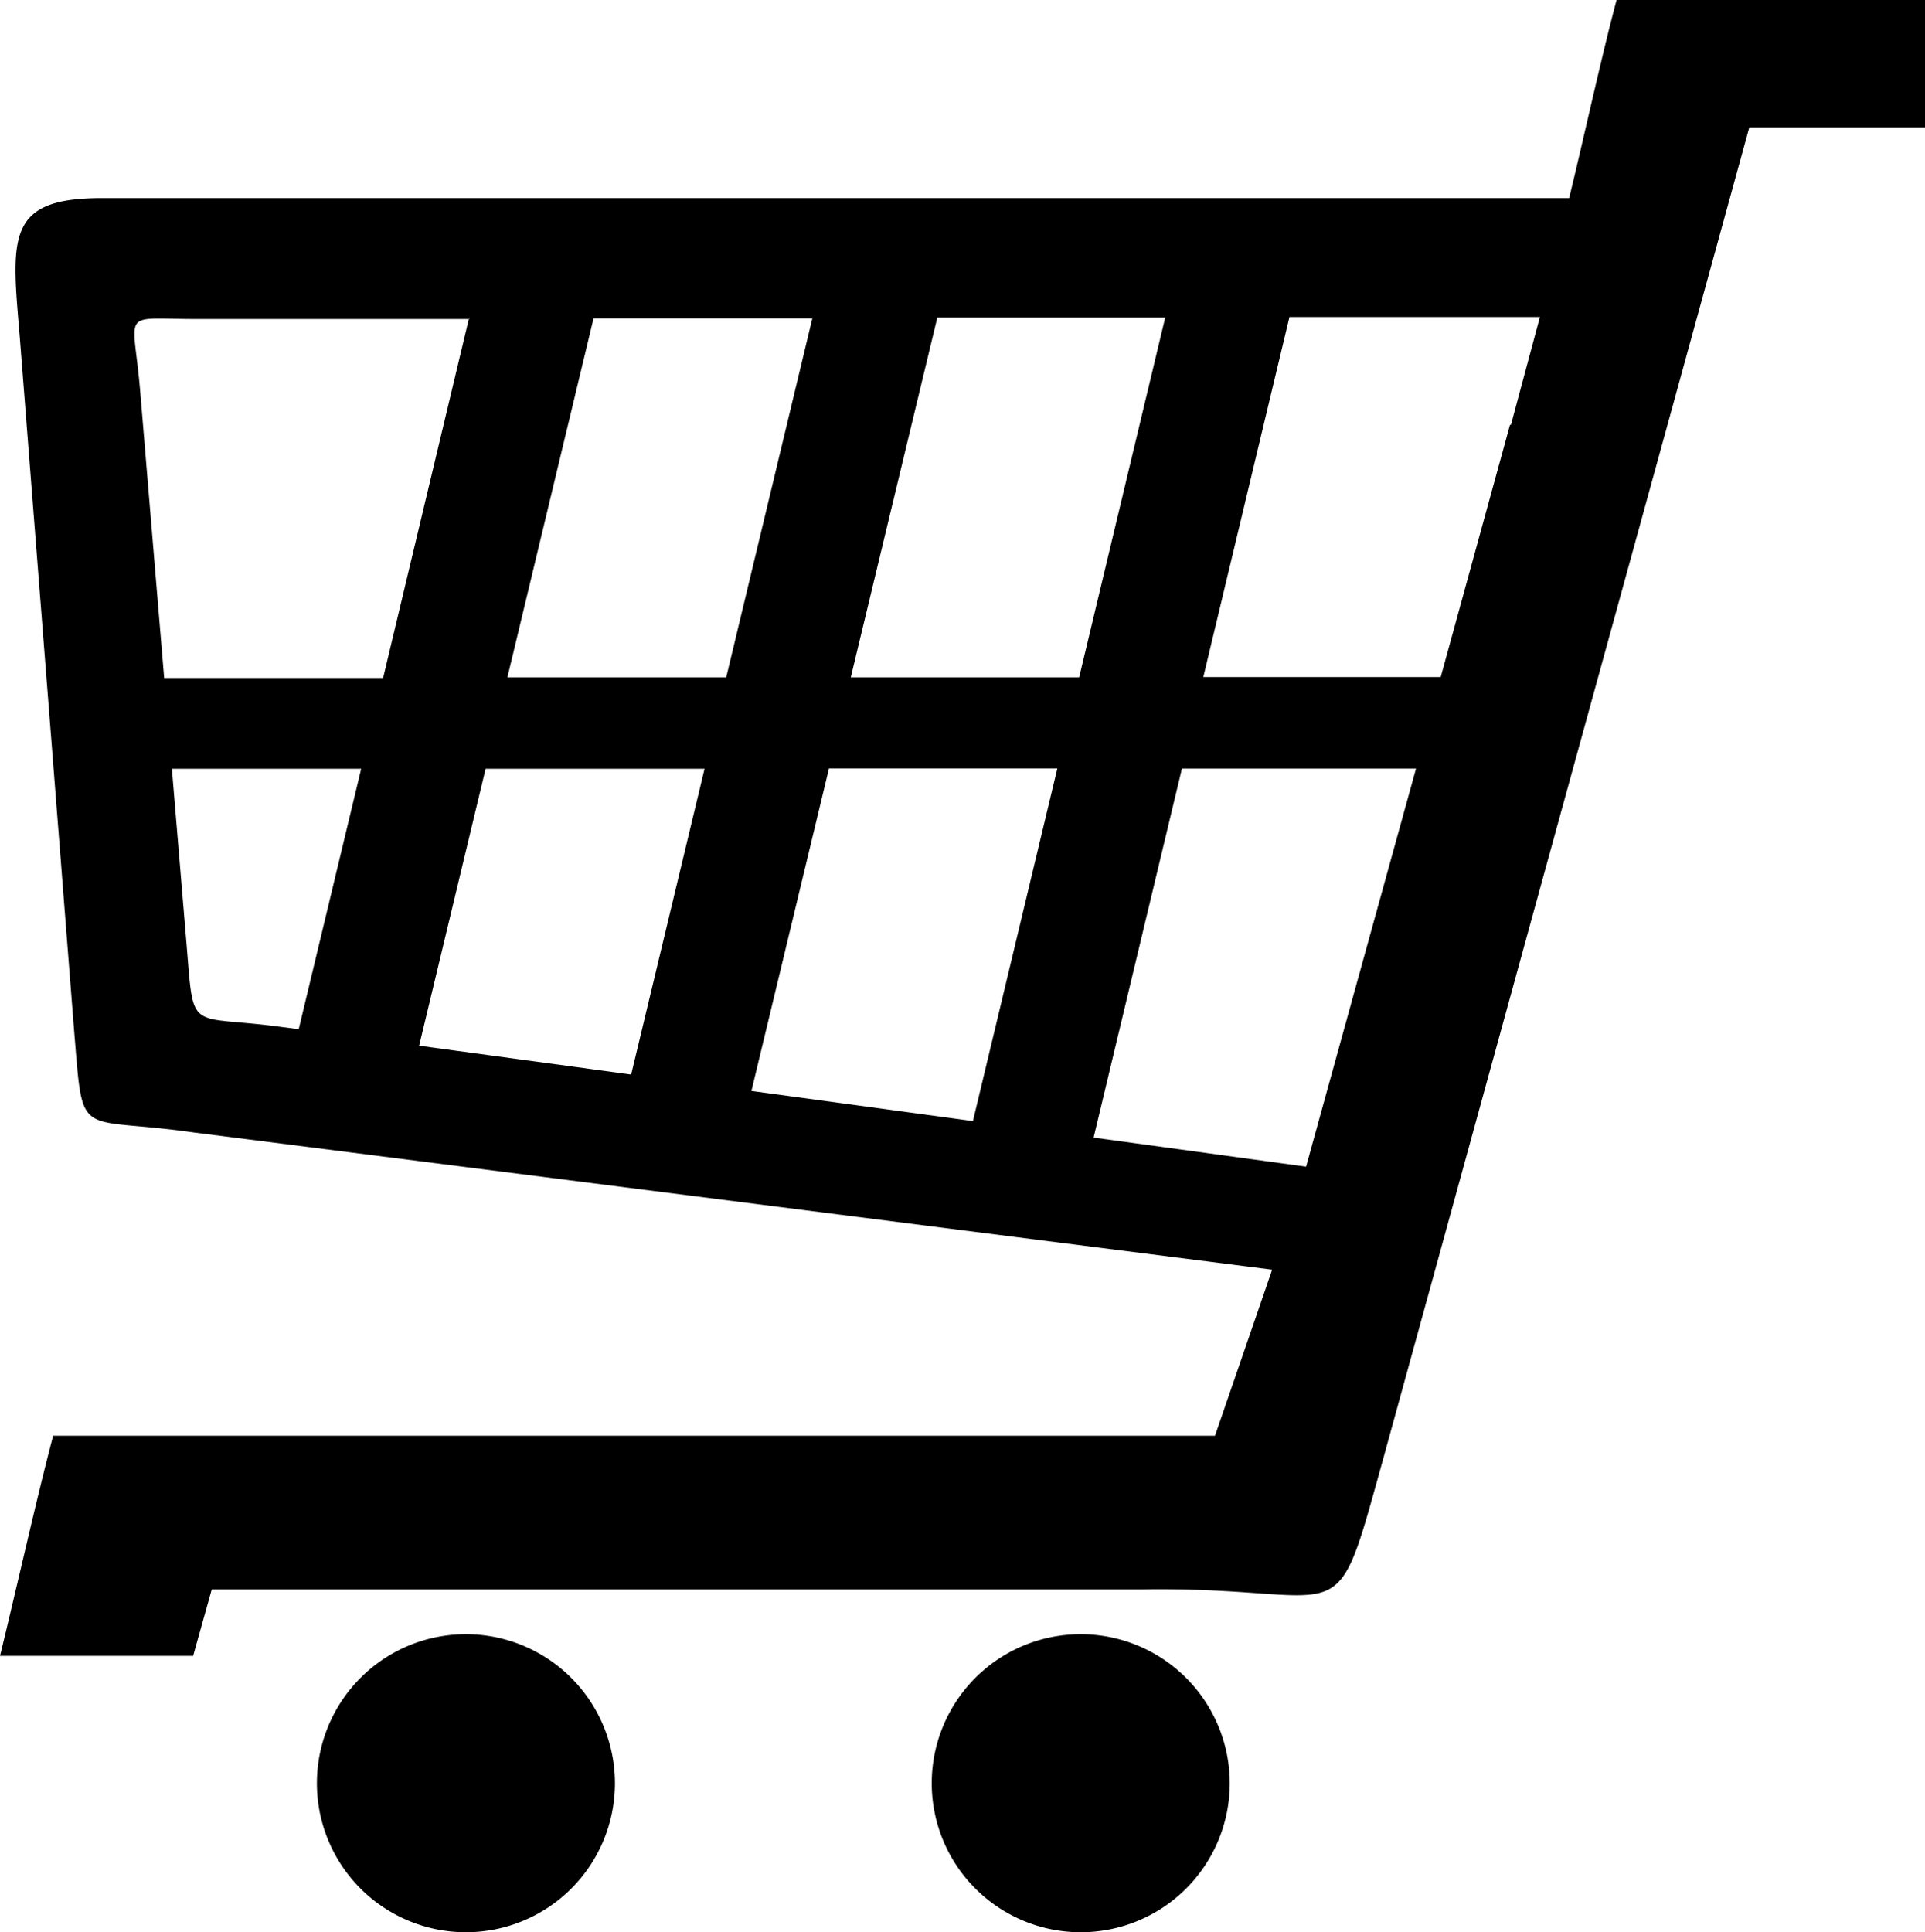 <svg xmlns="http://www.w3.org/2000/svg" width="14.481" height="14.536" viewBox="0 0 14.481 14.536">
  <path id="Path_424" data-name="Path 424" d="M11.8,1.49H.768c-.722,0-.683.292-.62,1.037L.558,7.76c.07.834.011.632.894.758L9.57,9.551,9.14,10.8H.4c-.118.442-.279,1.163-.4,1.656H1.453l.14-.5H8.578c1.6-.027,1.442.407,1.826-.978L13.159.959h1.322V0h-2.32c-.108.4-.257,1.082-.357,1.49ZM8.13,12.293a1.121,1.121,0,1,0,1.121,1.121A1.122,1.122,0,0,0,8.13,12.293Zm-4.625,0a1.121,1.121,0,1,0,1.121,1.121A1.122,1.122,0,0,0,3.5,12.293Zm7.333-7.2H9.052L9.7,2.385h1.884l-.218.811h-.007l-.522,1.9ZM8.766,2.386,8.118,5.095H6.4l.651-2.706,1.718,0Zm-2.653,0L5.463,5.095H3.817l.648-2.7,1.648,0Zm-2.583,0L2.882,5.1H1.235L1.053,2.924C1,2.319.9,2.4,1.482,2.4l2.048,0ZM1.293,5.783H2.717l-.47,1.959-.116-.015c-.718-.1-.671.062-.727-.616L1.293,5.783Zm1.86,2.083.5-2.083H5.3l-.552,2.3L3.152,7.866Zm2.5.339.583-2.424H7.954L7.319,8.433,5.65,8.206Zm2.574.351.664-2.774h1.761L9.825,8.776l-1.6-.219Z" fill-rule="evenodd"/>
</svg>
